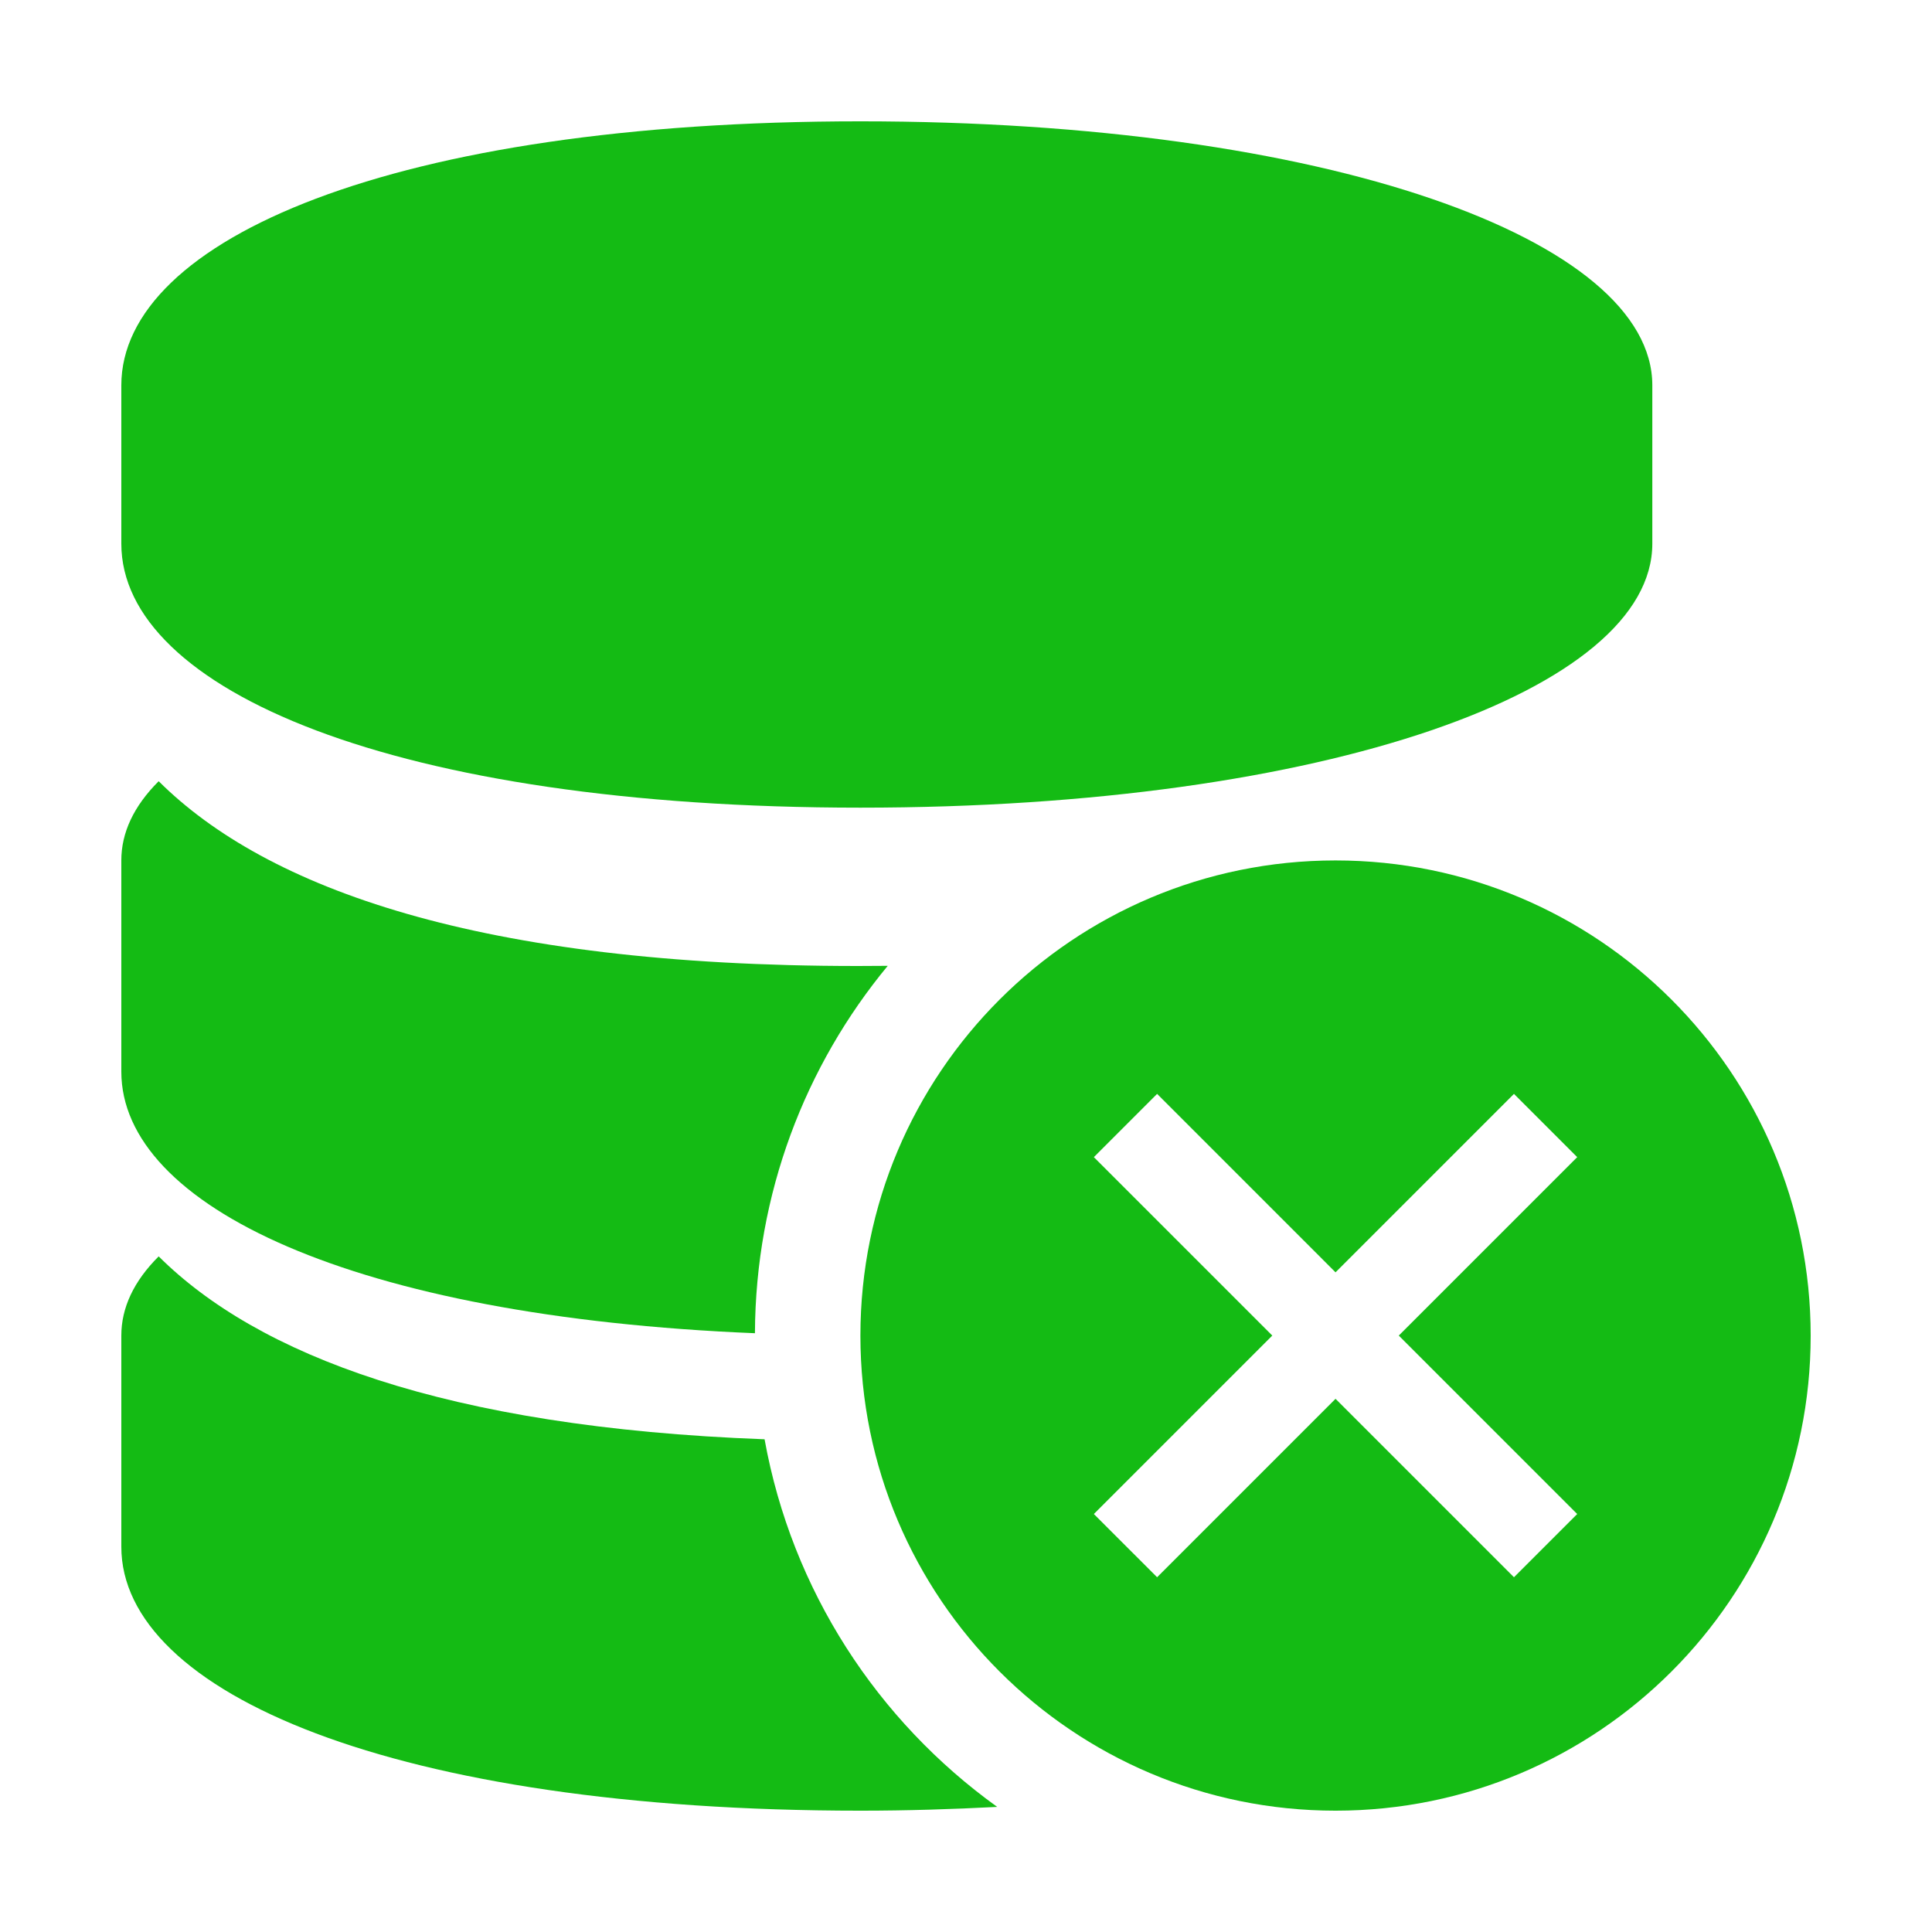<?xml version="1.0" standalone="no"?><!DOCTYPE svg PUBLIC "-//W3C//DTD SVG 1.1//EN" "http://www.w3.org/Graphics/SVG/1.1/DTD/svg11.dtd"><svg t="1512030545378" class="icon" style="" viewBox="0 0 1024 1024" version="1.1" xmlns="http://www.w3.org/2000/svg" p-id="1381" xmlns:xlink="http://www.w3.org/1999/xlink" width="24" height="24"><defs><style type="text/css"></style></defs><path d="M456.033 428.077c247.269 0 419.73-62.662 419.73-139.925l0-83.924c0-77.253-172.461-139.924-419.73-139.924-247.271 0-391.731 62.67-391.731 139.924l0 83.924C64.303 365.415 208.763 428.077 456.033 428.077z" p-id="1382" fill="#14BB14"></path><path d="M405.238 762.847c-169.815-6.304-269.001-45.056-321.136-96.938-13.303 13.259-19.799 27.348-19.799 41.991l0 111.923c0 77.255 144.46 139.873 391.731 139.873 24.744 0 48.842-0.775 72.507-2.002C465.018 912.027 419.691 842.896 405.238 762.847z" p-id="1383" fill="#14BB14"></path><path d="M400.135 706.637c0.297-73.972 26.626-141.805 70.385-194.724-5.311 0.026-10.431 0.087-15.898 0.087-200.462 0-313.492-41.166-370.521-97.941-13.303 13.286-19.799 27.365-19.799 41.992l0 111.933C64.303 639.16 187.276 697.879 400.135 706.637z" p-id="1384" fill="#14BB14"></path><path d="M707.863 456.051c-139.08 0-251.831 112.743-251.831 251.849 0 139.07 112.751 251.796 251.831 251.796 139.081 0 251.833-112.724 251.833-251.796C959.696 568.793 846.944 456.051 707.863 456.051zM835.957 802.463l-33.521 33.511-94.572-94.572-94.572 94.572-33.52-33.511 94.572-94.581-94.572-94.572 33.52-33.53 94.572 94.579 94.572-94.579 33.521 33.53-94.573 94.572L835.957 802.463z" p-id="1385" fill="#14BB14"></path></svg>